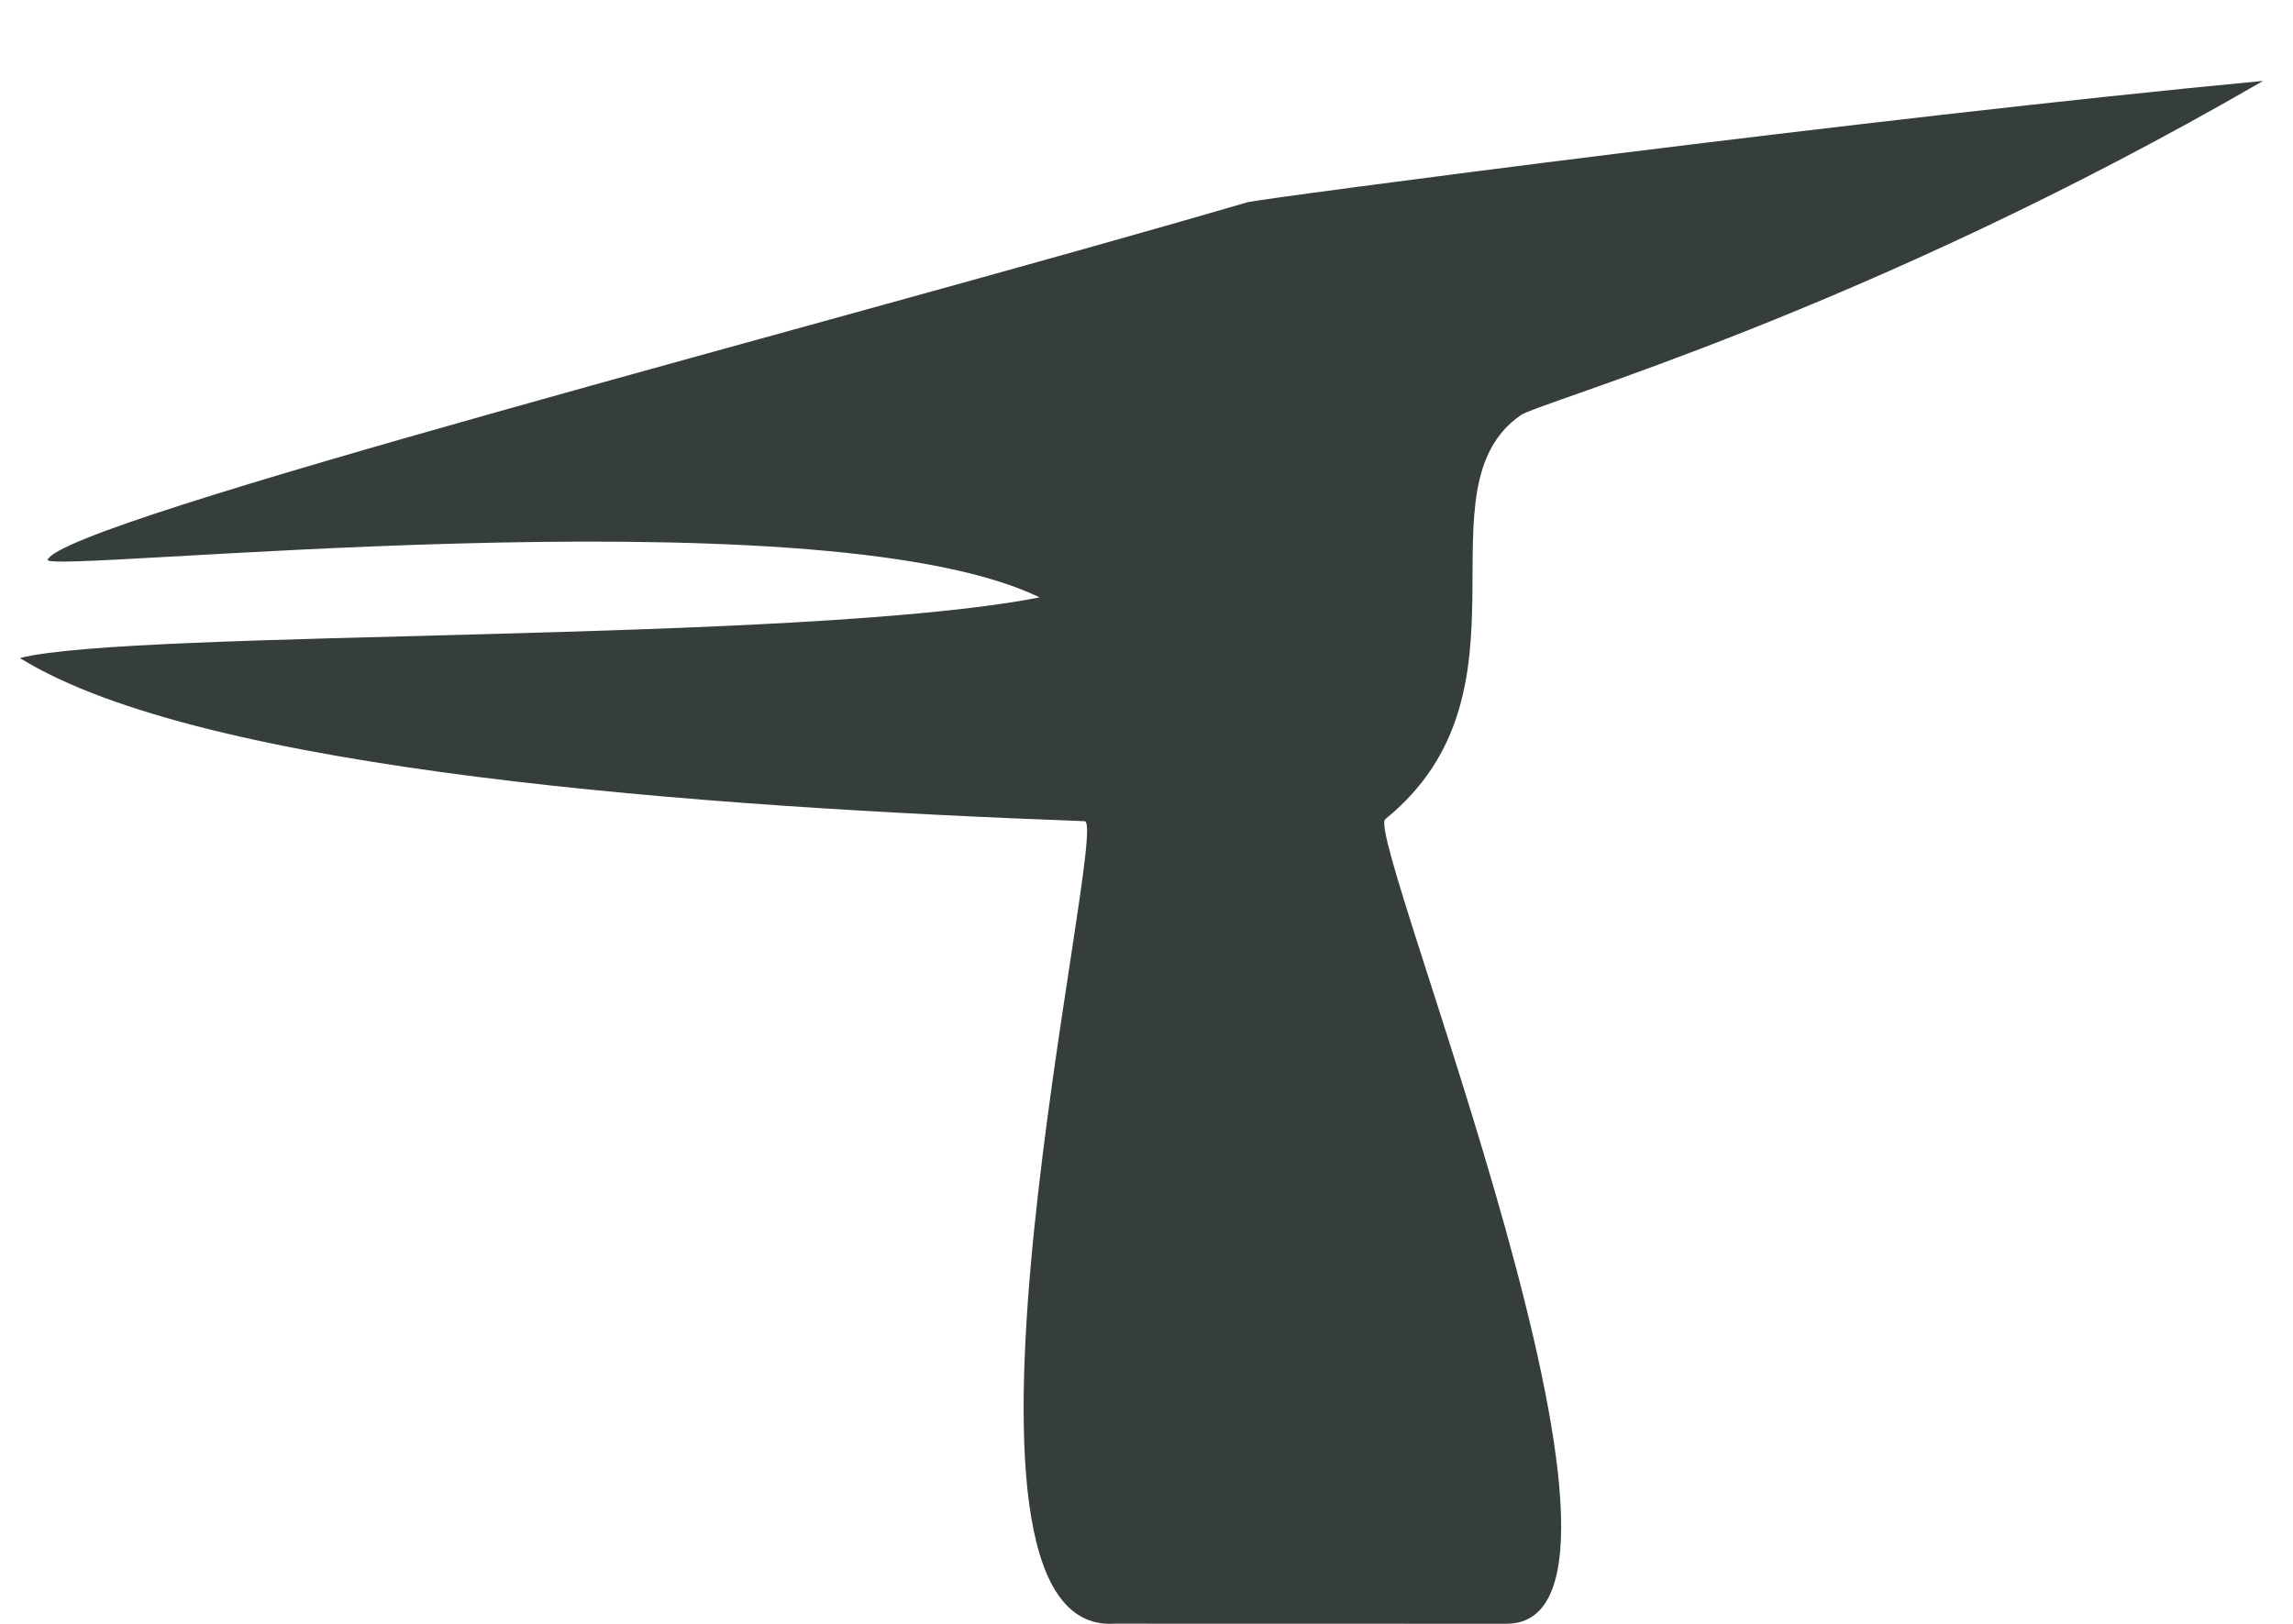 <svg version="1.1" xmlns="http://www.w3.org/2000/svg" xmlns:xlink="http://www.w3.org/1999/xlink" viewBox="0 0 24 17" class="pteranodon">
<path fill="#363D3D" d="M11.667,16.998c-2.094,0.143-0.044-8.391-0.314-8.401C7.338,8.448,2.125,8.077,0.208,6.889
	c1.193-0.304,8.182-0.15,10.673-0.635C8.542,5.118,0.436,6.018,0.499,5.86c0.166-0.412,8.209-2.471,12.555-3.742
	c0.133-0.039,6.594-0.891,10.633-1.271c-4.174,2.418-7.569,3.359-7.771,3.5c-1.104,0.771,0.229,2.896-1.417,4.229
	c-0.223,0.18,3.146,8.417,1.271,8.423L11.667,16.998z"/>
</svg>
